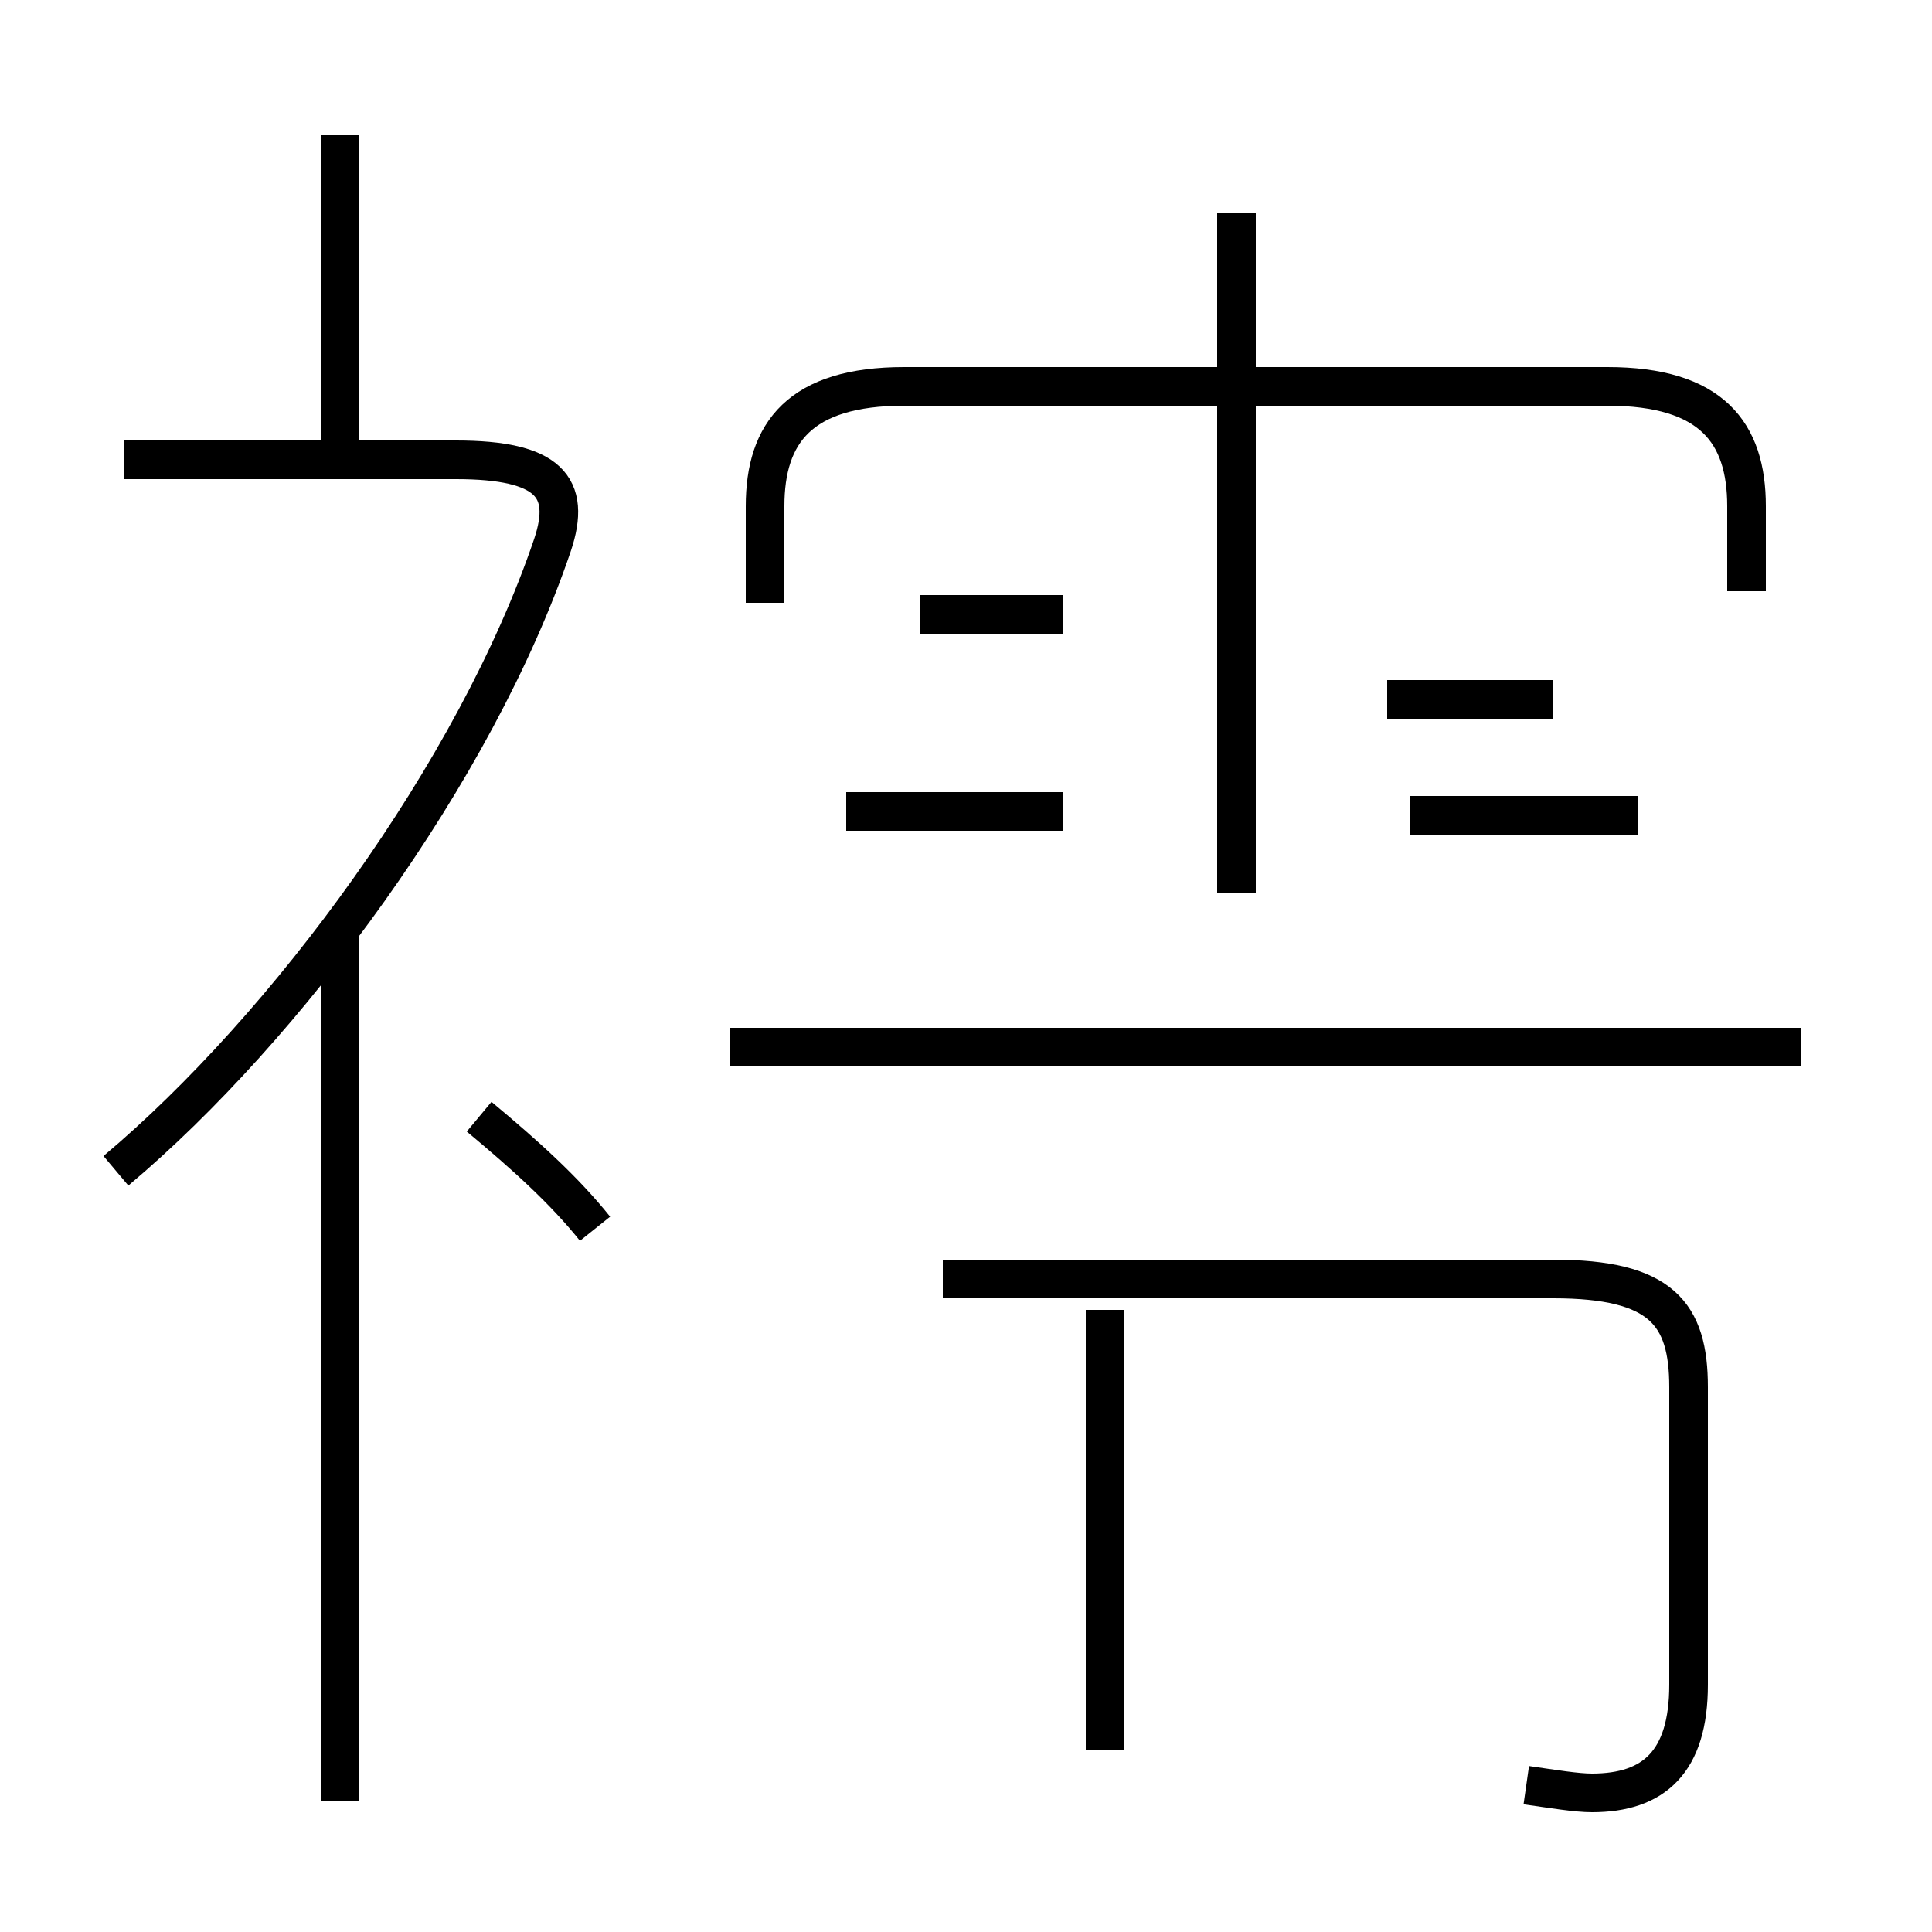 <?xml version='1.0' encoding='utf8'?>
<svg viewBox="0.0 -44.0 50.0 50.0" version="1.1" xmlns="http://www.w3.org/2000/svg">
<rect x="0.0" y="-44.0" width="50.0" height="50.0" fill="#808080" stroke="none"/>
<rect x="-1000" y="-1000" width="2000" height="2000" stroke="white" fill="white"/>
<g style="fill:none; stroke:#000000;  stroke-width:1">
<path d="M 3.0 13.7 C 7.4 17.4 12.3 24.0 14.3 29.9 C 14.8 31.4 14.2 32.1 11.8 32.1 L 3.2 32.1 M 8.8 31.6 L 8.8 40.5 M 8.8 -2.6 L 8.8 20.1 M 15.4 12.2 C 14.6 13.2 13.6 14.1 12.4 15.1 M 27.5 23.0 L 21.9 23.0 M 27.5 28.1 L 23.8 28.1 M 32.0 20.9 L 32.0 38.5 M 45.2 28.7 L 45.2 30.9 C 45.2 32.8 44.3 34.0 41.6 34.0 L 23.4 34.0 C 20.7 34.0 19.8 32.8 19.8 30.9 L 19.8 28.4 M 39.5 -2.2 C 40.2 -2.3 40.8 -2.4 41.2 -2.4 C 42.8 -2.4 43.7 -1.6 43.7 0.4 L 43.7 8.1 C 43.7 10.0 43.0 10.9 40.2 10.9 L 24.4 10.9 M 46.6 16.9 L 18.9 16.9 M 28.6 -1.3 L 28.6 10.1 M 40.2 25.9 L 35.9 25.9 M 42.4 22.9 L 36.5 22.9 " transform="scale(1, -1)" />
</g>
</svg>